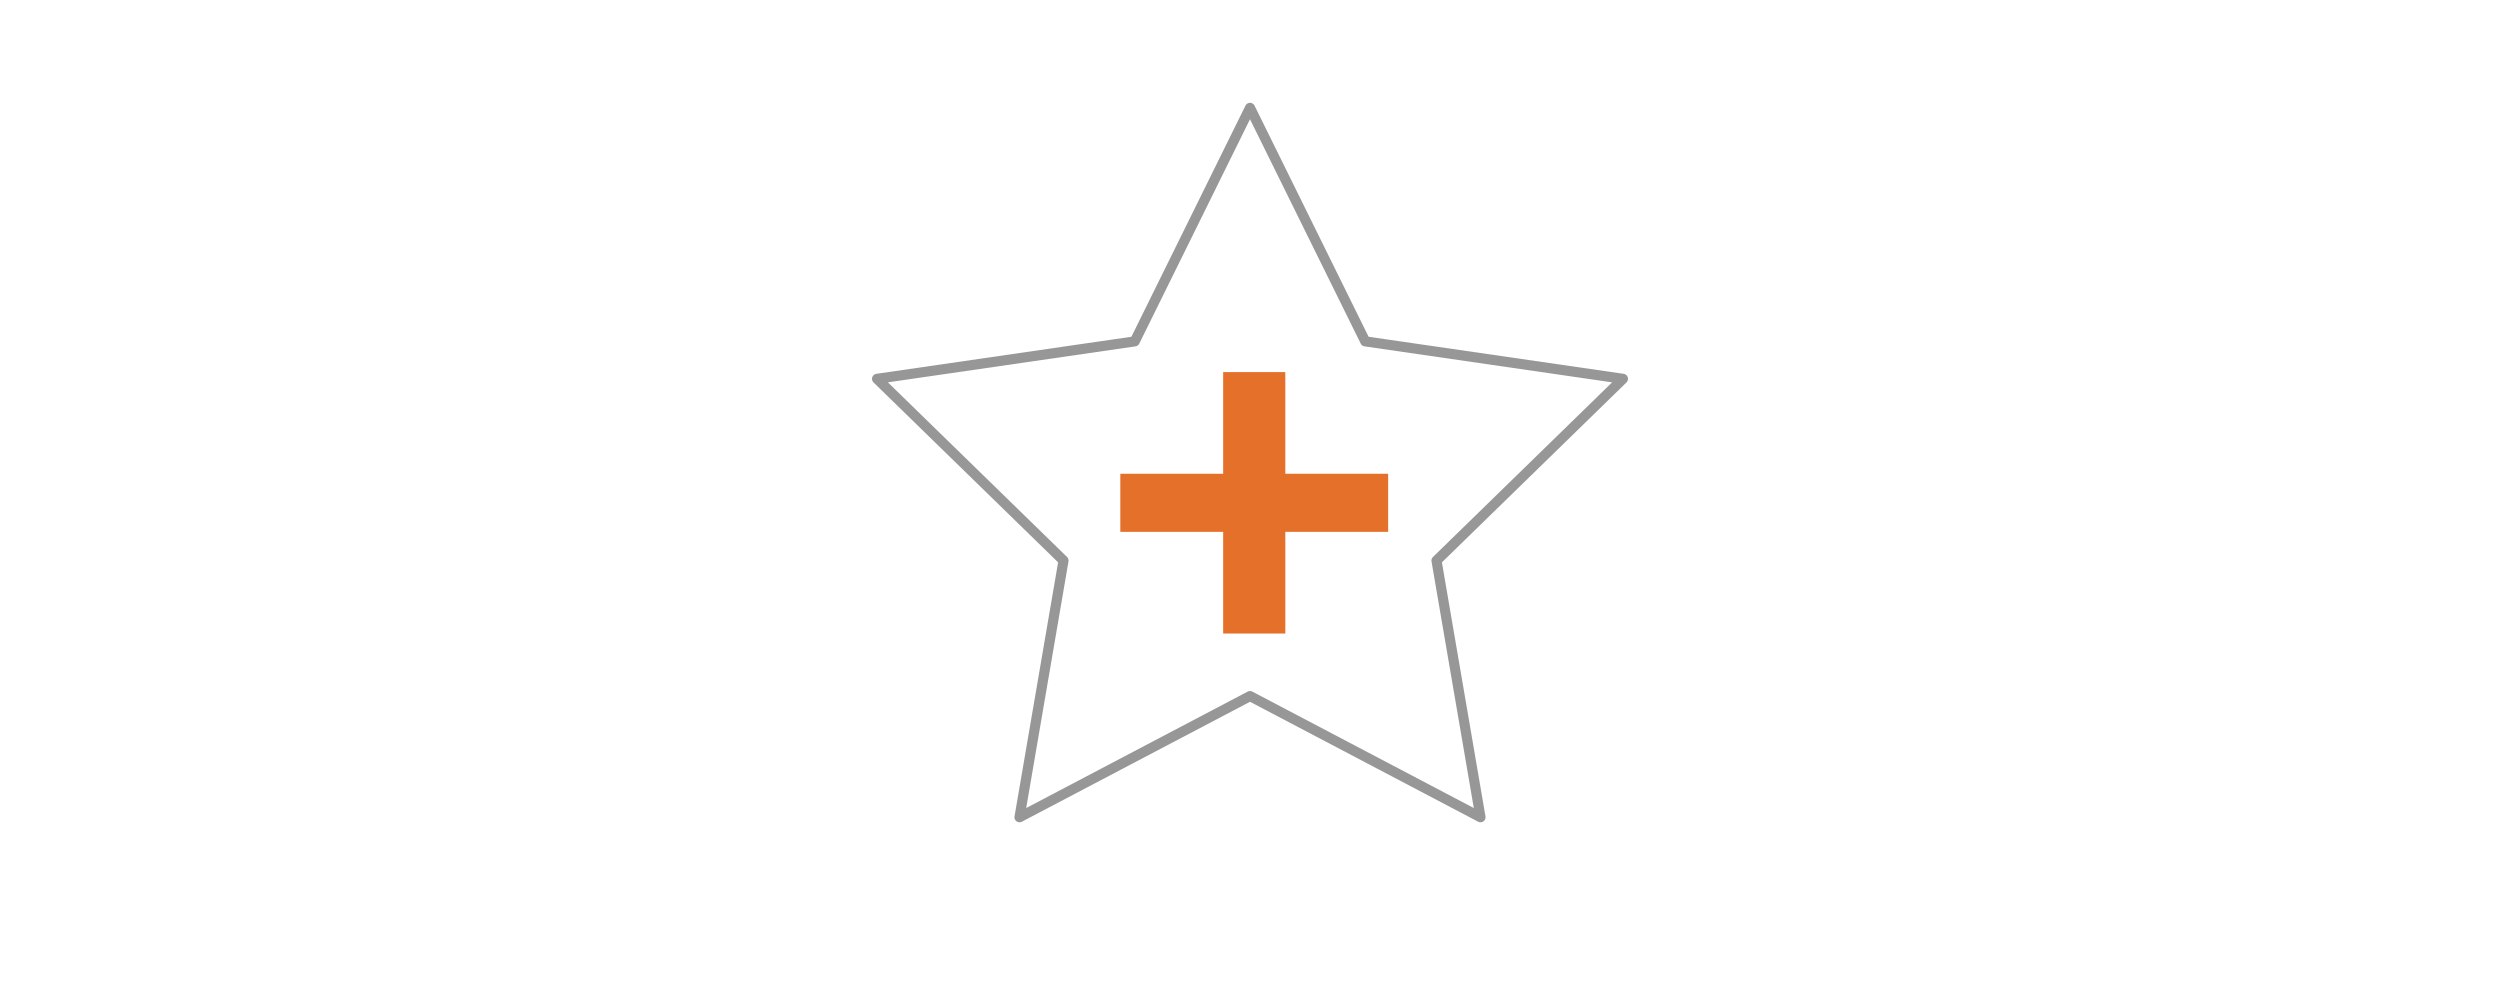 <svg width="150" height="60" viewBox="0 0 102 102" xmlns="http://www.w3.org/2000/svg">
    <g fill="none" fill-rule="evenodd">
        <path stroke="#979797" stroke-width="1.03" stroke-linejoin="round" d="M51 71 27.489 83.36l4.49-26.18-19.021-18.54 26.286-3.82L51 11l11.756 23.82 26.286 3.82-19.02 18.54 4.49 26.18z"/>
        <path fill="#E5702A" fill-rule="nonzero" d="M54.603 64.619v-10.37h10.489v-5.926h-10.49v-10.37h-6.34v10.37H37.773v5.926h10.489v10.37z"/>
    </g>
</svg>
